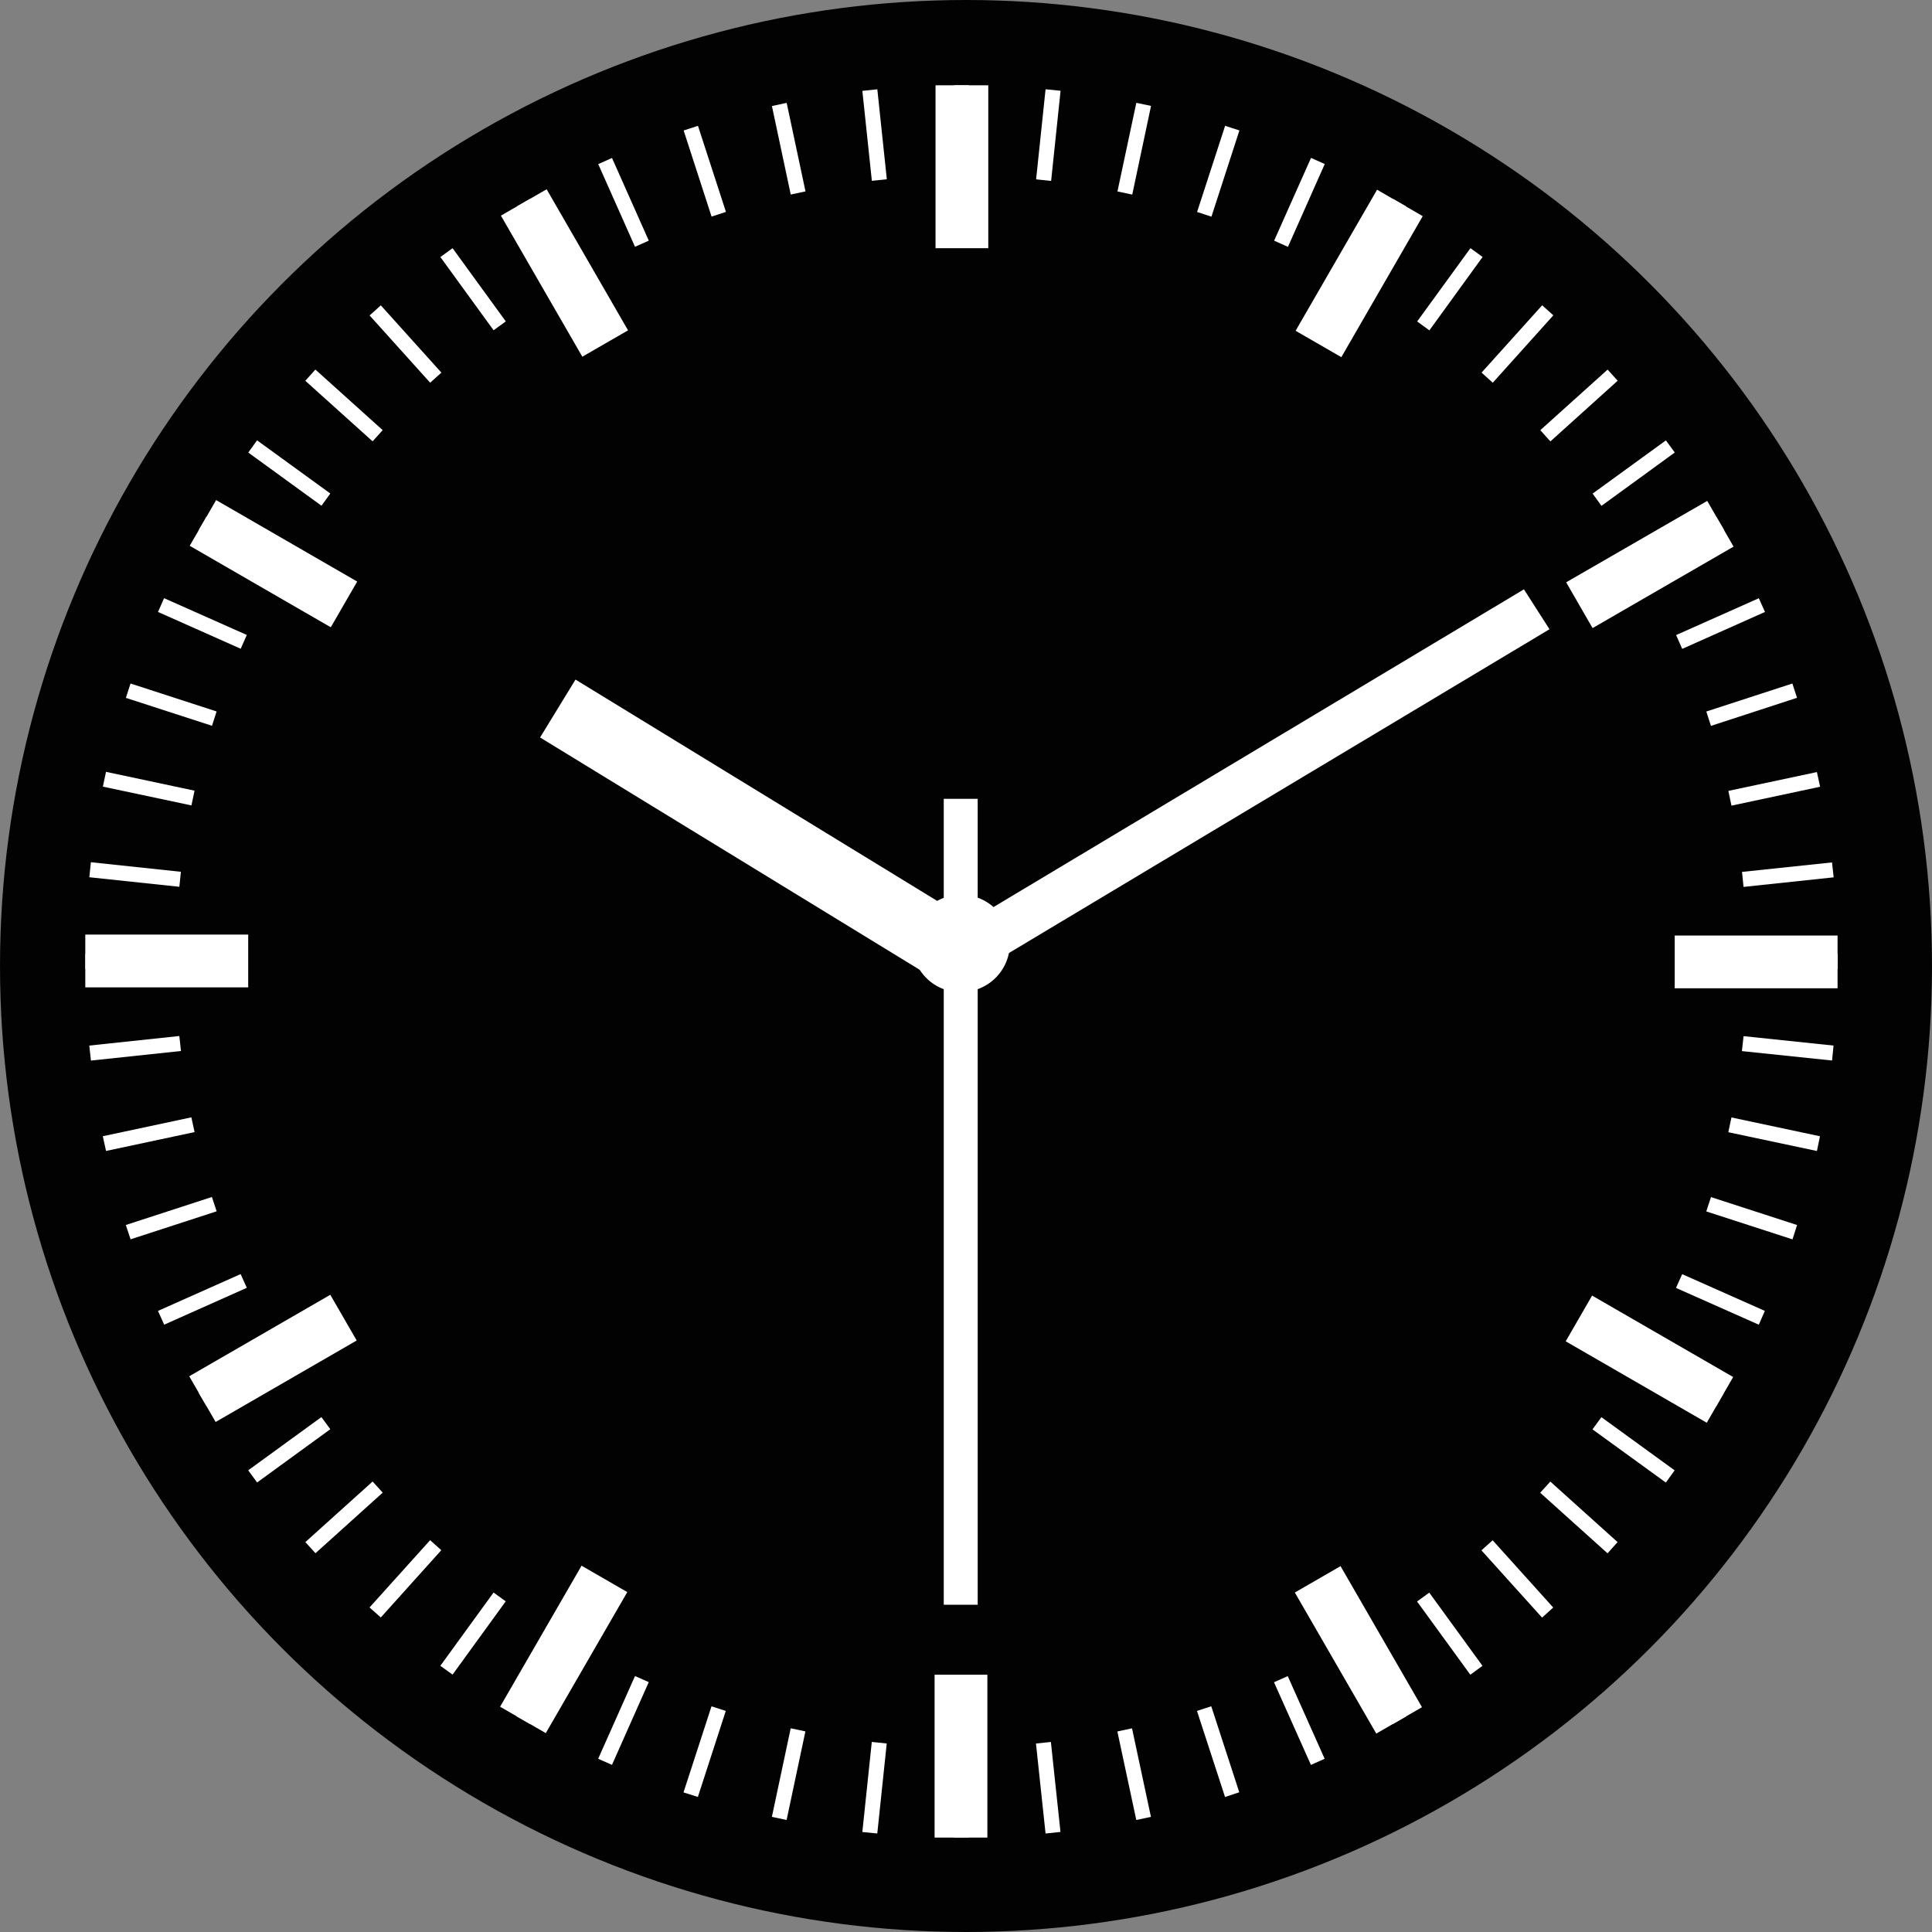 <svg xmlns="http://www.w3.org/2000/svg" width="101" height="101" viewBox="0 0 101 101">
  <rect x="0" y="0" width="101" height="101" fill="#808080" stroke="none"/>
  <g id="Group_76" data-name="Group 76" transform="translate(-135 -52.5)">
    <circle id="Ellipse_1" data-name="Ellipse 1" cx="50.5" cy="50.5" r="50.5" transform="translate(135 52.5)" fill="#020202"/>
    <rect id="Rectangle_1" data-name="Rectangle 1" width="0.787" height="4.73" transform="translate(184.868 56.959)" fill="#fff"/>
    <rect id="Rectangle_2" data-name="Rectangle 2" width="0.787" height="4.731" transform="matrix(0.994, -0.105, 0.105, 0.994, 180.082, 57.251)" fill="#fff"/>
    <path id="Path_2" data-name="Path 2" d="M248.386,72.271l.771-.165-.984-4.627-.771.165Z" transform="translate(-72.048 -9.601)" fill="#fff"/>
    <path id="Path_3" data-name="Path 3" d="M236,75.568l.752-.244-1.463-4.5-.749.243Z" transform="translate(-63.801 -11.746)" fill="#fff"/>
    <rect id="Rectangle_3" data-name="Rectangle 3" width="0.788" height="4.73" transform="translate(166.274 61.079) rotate(-23.984)" fill="#fff"/>
    <rect id="Rectangle_4" data-name="Rectangle 4" width="0.787" height="4.731" transform="translate(162.022 63.291) rotate(-29.961)" fill="#fff"/>
    <rect id="Rectangle_5" data-name="Rectangle 5" width="0.788" height="4.732" transform="translate(158.022 65.937) rotate(-36.001)" fill="#fff"/>
    <path id="Path_4" data-name="Path 4" d="M191.987,101l.586-.528-3.166-3.516-.585.528Z" transform="translate(-34.499 -28.493)" fill="#fff"/>
    <rect id="Rectangle_6" data-name="Rectangle 6" width="0.788" height="4.734" transform="matrix(0.669, -0.743, 0.743, 0.669, 150.961, 72.405)" fill="#fff"/>
    <path id="Path_5" data-name="Path 5" d="M174.978,120.038l.462-.638-3.829-2.78-.46.638Z" transform="translate(-23.172 -41.1)" fill="#fff"/>
    <path id="Path_6" data-name="Path 6" d="M168.069,130.8l.392-.682-4.1-2.364-.392.682Z" transform="translate(-18.57 -48.239)" fill="#fff"/>
    <path id="Path_7" data-name="Path 7" d="M162.332,142.247l.319-.721-4.324-1.923-.317.72Z" transform="translate(-14.749 -55.832)" fill="#fff"/>
    <path id="Path_8" data-name="Path 8" d="M157.831,154.237l.241-.749-4.5-1.461-.241.751Z" transform="translate(-11.749 -63.795)" fill="#fff"/>
    <path id="Path_9" data-name="Path 9" d="M154.612,166.648l.162-.771-4.629-.984-.162.773Z" transform="translate(-9.604 -72.043)" fill="#fff"/>
    <path id="Path_10" data-name="Path 10" d="M152.714,179.344l.081-.784-4.706-.5-.081.785Z" transform="translate(-8.338 -80.485)" fill="#fff"/>
    <path id="Path_11" data-name="Path 11" d="M152.155,192.182l0-.787h-4.73l0,.789Z" transform="translate(-7.961 -89.03)" fill="#fff"/>
    <path id="Path_12" data-name="Path 12" d="M152.793,204.142l-.087-.783-4.706.5.086.784Z" transform="translate(-8.332 -96.699)" fill="#fff"/>
    <path id="Path_13" data-name="Path 13" d="M154.771,215.972l-.168-.771-4.629.987.168.77Z" transform="translate(-9.599 -104.289)" fill="#fff"/>
    <path id="Path_14" data-name="Path 14" d="M158.068,227.547l-.247-.749-4.5,1.465.248.748Z" transform="translate(-11.743 -111.723)" fill="#fff"/>
    <path id="Path_15" data-name="Path 15" d="M162.644,238.742l-.324-.717L158,239.95l.325.719Z" transform="translate(-14.741 -118.919)" fill="#fff"/>
    <path id="Path_16" data-name="Path 16" d="M168.454,249.425l-.4-.678-4.1,2.366.4.68Z" transform="translate(-18.562 -125.792)" fill="#fff"/>
    <path id="Path_17" data-name="Path 17" d="M175.431,259.484l-.466-.633-3.827,2.782.467.635Z" transform="translate(-23.163 -132.269)" fill="#fff"/>
    <path id="Path_18" data-name="Path 18" d="M183.5,268.811l-.528-.581-3.516,3.167.53.581Z" transform="translate(-28.493 -138.28)" fill="#fff"/>
    <path id="Path_19" data-name="Path 19" d="M192.563,277.3l-.584-.523-3.167,3.516.589.523Z" transform="translate(-34.493 -143.76)" fill="#fff"/>
    <path id="Path_20" data-name="Path 20" d="M202.538,284.858l-.636-.46-2.782,3.83.639.46Z" transform="translate(-41.1 -148.644)" fill="#fff"/>
    <path id="Path_21" data-name="Path 21" d="M213.3,291.41l-.681-.39-2.366,4.1.684.39Z" transform="translate(-48.239 -152.888)" fill="#fff"/>
    <path id="Path_22" data-name="Path 22" d="M224.747,296.875l-.719-.317-1.925,4.324.722.318Z" transform="translate(-55.832 -156.438)" fill="#fff"/>
    <path id="Path_23" data-name="Path 23" d="M236.737,301.2l-.747-.241-1.463,4.5.751.238Z" transform="translate(-63.795 -159.257)" fill="#fff"/>
    <path id="Path_24" data-name="Path 24" d="M249.15,304.326l-.768-.162-.984,4.63.77.162Z" transform="translate(-72.046 -161.313)" fill="#fff"/>
    <path id="Path_25" data-name="Path 25" d="M261.847,306.233l-.781-.081-.494,4.708.781.078Z" transform="translate(-80.491 -162.588)" fill="#fff"/>
    <path id="Path_26" data-name="Path 26" d="M274.681,306.891l-.785,0v4.733l.785,0Z" transform="translate(-89.03 -163.061)" fill="#fff"/>
    <rect id="Rectangle_7" data-name="Rectangle 7" width="0.784" height="4.732" transform="matrix(0.994, -0.106, 0.106, 0.994, 189.158, 143.648)" fill="#fff"/>
    <rect id="Rectangle_8" data-name="Rectangle 8" width="0.783" height="4.733" transform="matrix(0.978, -0.209, 0.209, 0.978, 193.413, 143.016)" fill="#fff"/>
    <path id="Path_27" data-name="Path 27" d="M310.045,300.96l-.747.243,1.467,4.5.744-.248Z" transform="translate(-111.723 -159.26)" fill="#fff"/>
    <rect id="Rectangle_9" data-name="Rectangle 9" width="0.786" height="4.733" transform="translate(201.602 140.443) rotate(-24.064)" fill="#fff"/>
    <rect id="Rectangle_10" data-name="Rectangle 10" width="0.786" height="4.733" transform="translate(205.452 138.528) rotate(-30.017)" fill="#fff"/>
    <path id="Path_28" data-name="Path 28" d="M341.981,284.411l-.638.462,2.785,3.829.635-.465Z" transform="translate(-132.263 -148.652)" fill="#fff"/>
    <path id="Path_29" data-name="Path 29" d="M351.307,276.788l-.586.526,3.17,3.517.582-.528Z" transform="translate(-138.275 -143.766)" fill="#fff"/>
    <path id="Path_30" data-name="Path 30" d="M359.8,268.239l-.529.584,3.521,3.167.524-.587Z" transform="translate(-143.753 -138.286)" fill="#fff"/>
    <path id="Path_31" data-name="Path 31" d="M367.358,258.86l-.465.638,3.834,2.78.46-.638Z" transform="translate(-148.641 -132.274)" fill="#fff"/>
    <path id="Path_32" data-name="Path 32" d="M373.907,248.757l-.4.682,4.1,2.364.389-.682Z" transform="translate(-152.882 -125.798)" fill="#fff"/>
    <path id="Path_33" data-name="Path 33" d="M379.375,238.038l-.323.719,4.329,1.923.316-.721Z" transform="translate(-156.435 -118.928)" fill="#fff"/>
    <path id="Path_34" data-name="Path 34" d="M383.7,226.816l-.246.749,4.507,1.461.239-.75Z" transform="translate(-159.254 -111.735)" fill="#fff"/>
    <path id="Path_35" data-name="Path 35" d="M386.829,215.219l-.165.771,4.633.982.16-.77Z" transform="translate(-161.313 -104.301)" fill="#fff"/>
    <path id="Path_36" data-name="Path 36" d="M388.735,203.377l-.086.782,4.712.492.078-.781Z" transform="translate(-162.586 -96.71)" fill="#fff"/>
    <path id="Path_37" data-name="Path 37" d="M389.394,191.41l0,.789,4.738,0,0-.785Z" transform="translate(-163.061 -89.038)" fill="#fff"/>
    <path id="Path_38" data-name="Path 38" d="M388.662,178.578l.08.784,4.711-.5-.086-.78Z" transform="translate(-162.594 -80.497)" fill="#fff"/>
    <path id="Path_39" data-name="Path 39" d="M386.673,165.9l.162.771,4.635-.988-.168-.767Z" transform="translate(-161.319 -72.054)" fill="#fff"/>
    <path id="Path_40" data-name="Path 40" d="M383.464,153.5l.242.751,4.5-1.468-.244-.746Z" transform="translate(-159.262 -63.804)" fill="#fff"/>
    <path id="Path_41" data-name="Path 41" d="M379.067,141.538l.319.721,4.327-1.93-.322-.717Z" transform="translate(-156.444 -55.838)" fill="#fff"/>
    <path id="Path_42" data-name="Path 42" d="M373.532,130.132l.391.684,4.1-2.371-.4-.679Z" transform="translate(-152.896 -48.245)" fill="#fff"/>
    <path id="Path_43" data-name="Path 43" d="M366.911,119.409l.462.64,3.832-2.788-.464-.634Z" transform="translate(-148.652 -41.105)" fill="#fff"/>
    <path id="Path_44" data-name="Path 44" d="M359.292,109.487l.526.588,3.518-3.173-.527-.581Z" transform="translate(-143.768 -34.499)" fill="#fff"/>
    <path id="Path_45" data-name="Path 45" d="M350.739,100.473l.585.53,3.167-3.524-.584-.524Z" transform="translate(-138.286 -28.495)" fill="#fff"/>
    <path id="Path_46" data-name="Path 46" d="M341.36,92.47l.638.467L344.78,89.1l-.635-.46Z" transform="translate(-132.274 -23.166)" fill="#fff"/>
    <path id="Path_47" data-name="Path 47" d="M331.257,85.562l.682.4,2.367-4.107-.681-.39Z" transform="translate(-125.798 -18.565)" fill="#fff"/>
    <path id="Path_48" data-name="Path 48" d="M320.534,79.822l.722.324,1.924-4.331-.718-.319Z" transform="translate(-118.925 -14.741)" fill="#fff"/>
    <path id="Path_49" data-name="Path 49" d="M309.316,75.324l.75.246,1.462-4.508-.747-.241Z" transform="translate(-111.735 -11.743)" fill="#fff"/>
    <path id="Path_50" data-name="Path 50" d="M297.718,72.107l.773.165.982-4.637-.769-.16Z" transform="translate(-104.3 -9.599)" fill="#fff"/>
    <path id="Path_51" data-name="Path 51" d="M285.873,70.207l.785.084.494-4.713-.784-.079Z" transform="translate(-96.708 -8.332)" fill="#fff"/>
    <rect id="Rectangle_11" data-name="Rectangle 11" width="2.758" height="8.516" transform="translate(183.907 56.959)" fill="#fff"/>
    <rect id="Rectangle_12" data-name="Rectangle 12" width="2.759" height="8.515" transform="translate(161.187 63.773) rotate(-29.988)" fill="#fff"/>
    <rect id="Rectangle_13" data-name="Rectangle 13" width="2.76" height="8.516" transform="translate(144.918 81.033) rotate(-59.987)" fill="#fff"/>
    <rect id="Rectangle_14" data-name="Rectangle 14" width="8.516" height="2.76" transform="translate(139.459 101.357)" fill="#fff"/>
    <rect id="Rectangle_15" data-name="Rectangle 15" width="8.516" height="2.759" transform="translate(144.893 124.448) rotate(-30.014)" fill="#fff"/>
    <rect id="Rectangle_16" data-name="Rectangle 16" width="8.514" height="2.759" transform="translate(161.144 141.723) rotate(-59.984)" fill="#fff"/>
    <rect id="Rectangle_17" data-name="Rectangle 17" width="2.759" height="8.515" transform="translate(183.858 140.049)" fill="#fff"/>
    <rect id="Rectangle_18" data-name="Rectangle 18" width="2.759" height="8.515" transform="matrix(0.866, -0.5, 0.5, 0.866, 202.691, 135.753)" fill="#fff"/>
    <rect id="Rectangle_19" data-name="Rectangle 19" width="2.76" height="8.515" transform="matrix(0.5, -0.866, 0.866, 0.5, 216.851, 122.62)" fill="#fff"/>
    <rect id="Rectangle_20" data-name="Rectangle 20" width="8.514" height="2.758" transform="translate(222.549 101.407)" fill="#fff"/>
    <path id="Path_52" data-name="Path 52" d="M364.438,132.09l-1.381-2.393,7.375-4.256,1.376,2.39Z" transform="translate(-146.182 -46.755)" fill="#fff"/>
    <path id="Path_53" data-name="Path 53" d="M326.05,88.879l-2.391-1.38,4.259-7.374,2.386,1.382Z" transform="translate(-120.928 -17.707)" fill="#fff"/>
    <rect id="Rectangle_21" data-name="Rectangle 21" width="3.548" height="26.322" transform="matrix(0.522, -0.853, 0.853, 0.522, 163.234, 91.053)" fill="#fff"/>
    <path id="Path_54" data-name="Path 54" d="M304.048,138.317l1.336,2.086-29.606,17.733-1.336-2.085Z" transform="translate(-89.381 -55.008)" fill="#fff"/>
    <path id="Path_55" data-name="Path 55" d="M269.466,178.772v32.18h1.774v-32.18a2.54,2.54,0,0,0,0-4.782v-5.168l-1.774,0V174a2.547,2.547,0,0,0,0,4.773Z" transform="translate(-85.129 -74.561)" fill="#fff"/>
  </g>
</svg>
